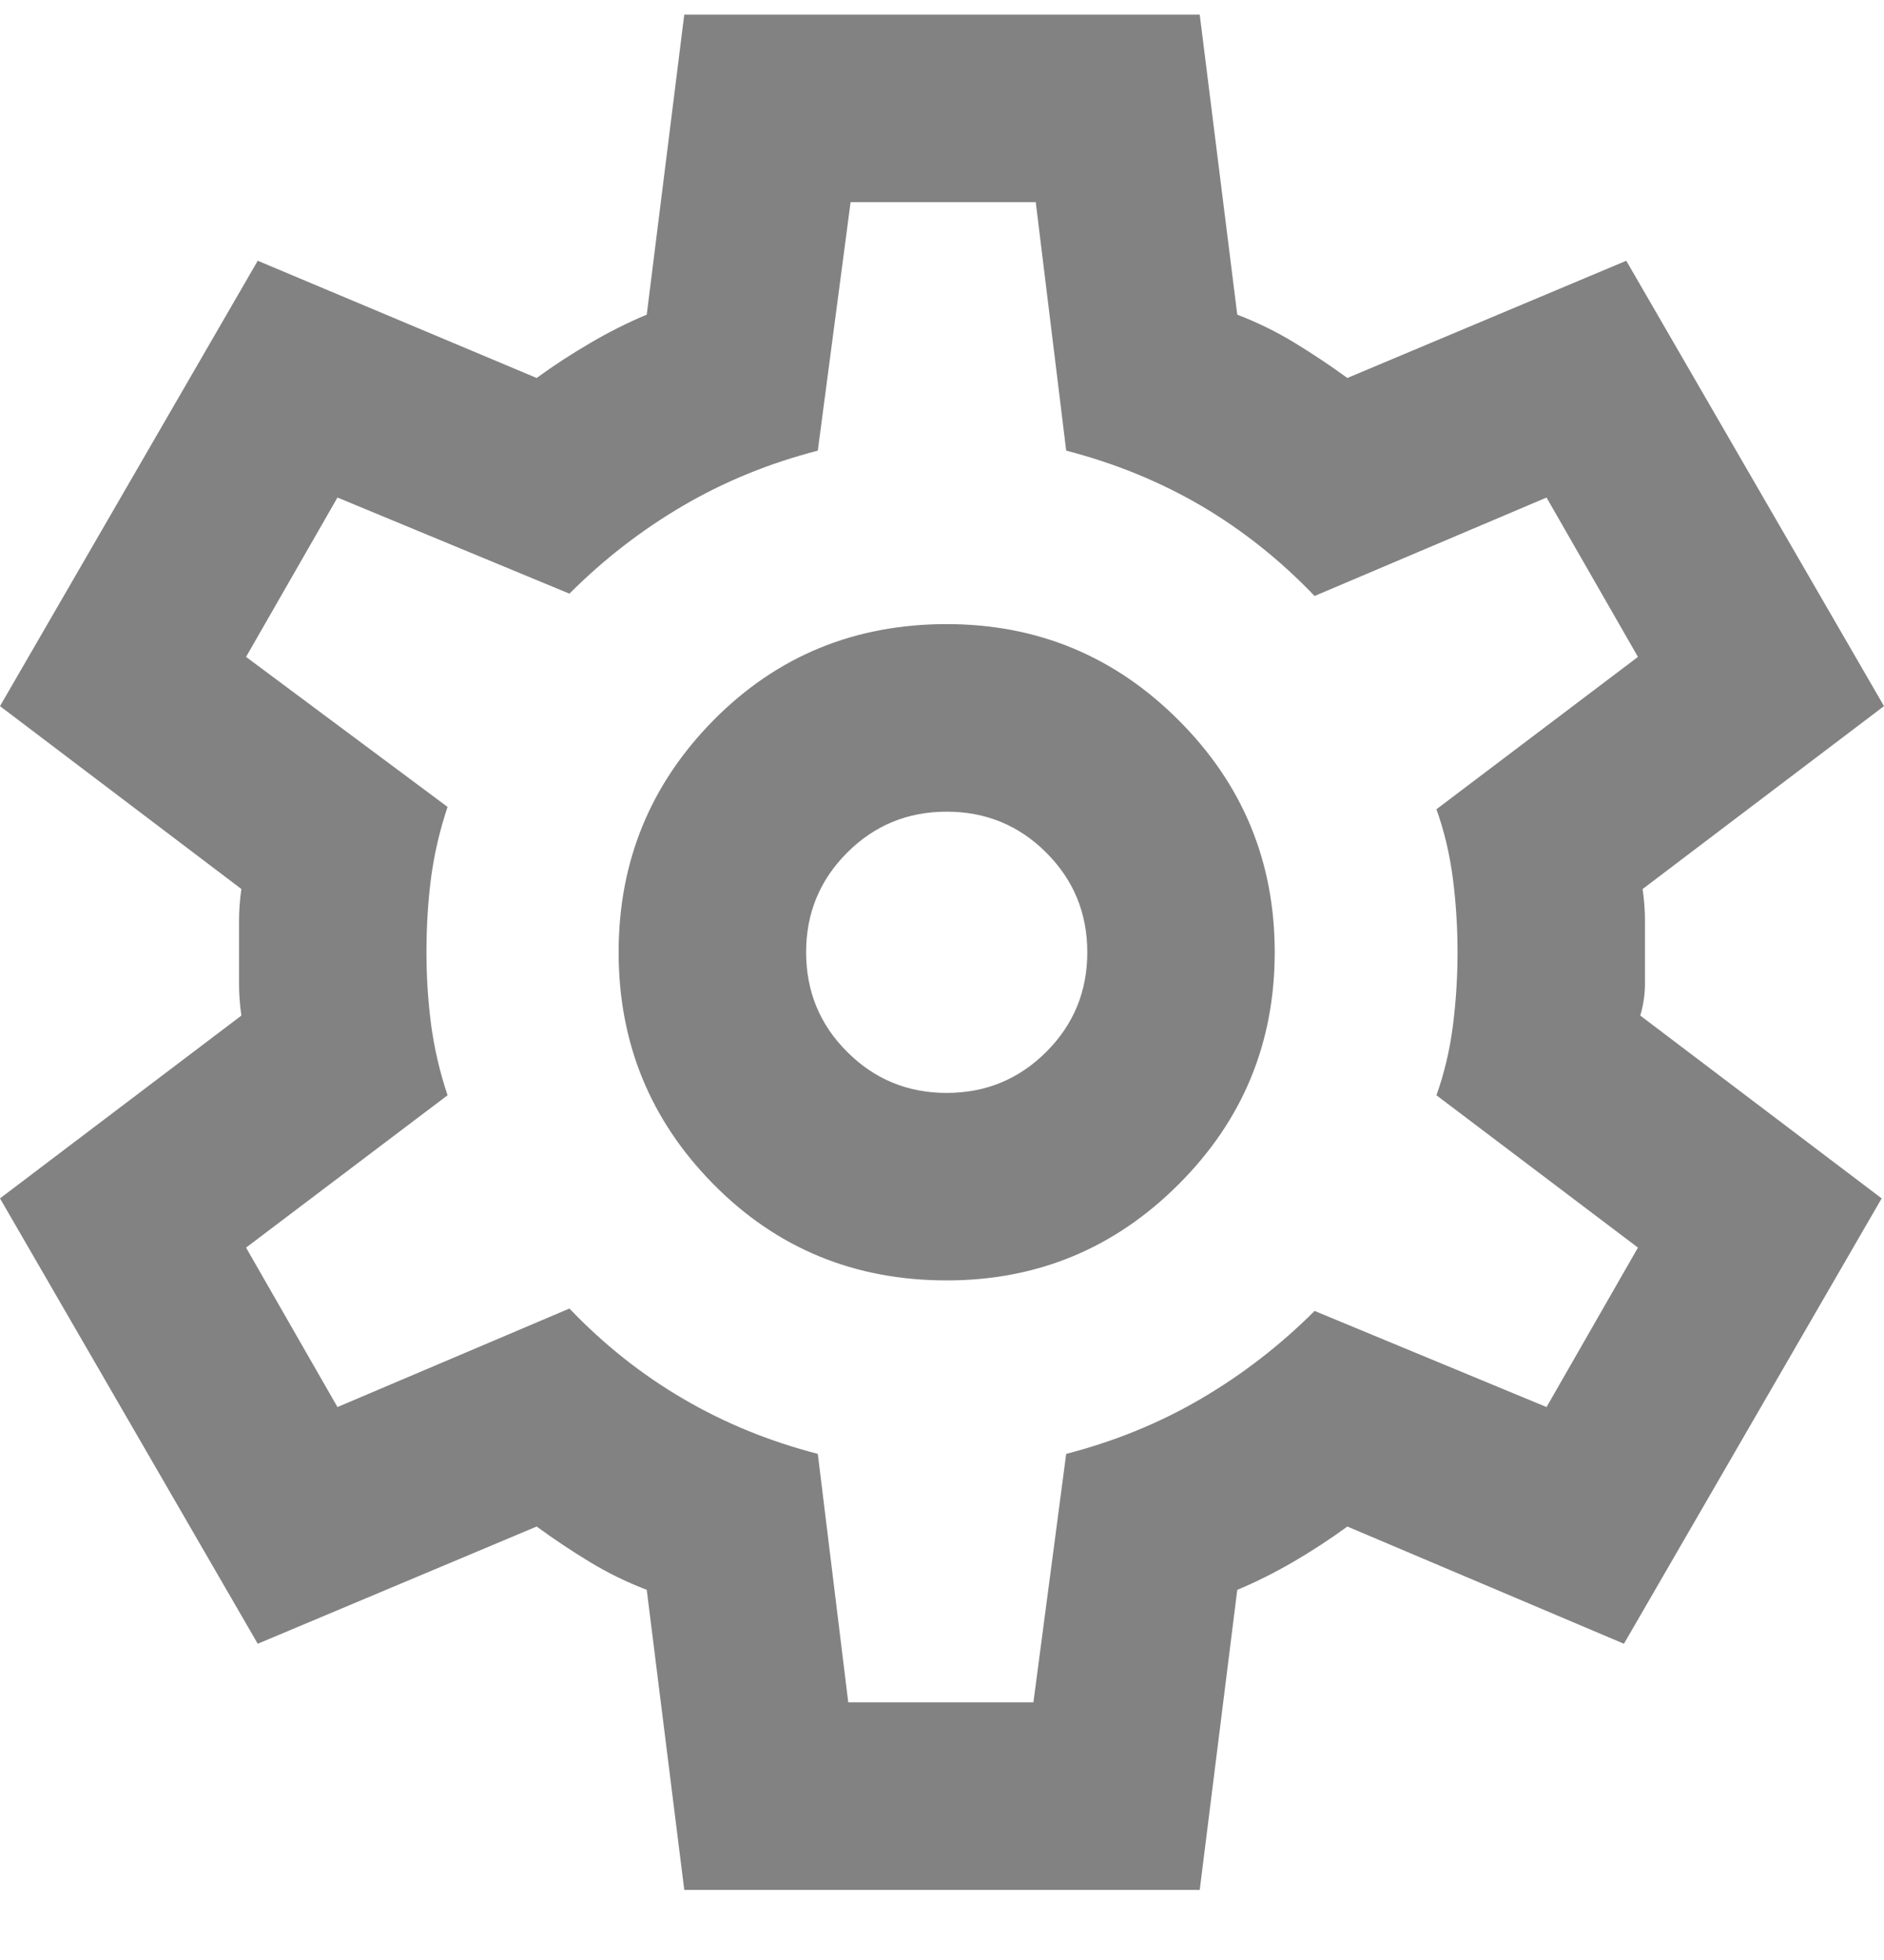 <svg width="25" height="26" viewBox="0 0 25 26" fill="none" xmlns="http://www.w3.org/2000/svg">
<path d="M9.08 25.07L8.582 21.09C8.313 20.986 8.059 20.862 7.821 20.717C7.582 20.572 7.349 20.416 7.121 20.25L3.42 21.805L0 15.897L3.203 13.472C3.182 13.327 3.172 13.187 3.172 13.051V12.212C3.172 12.077 3.182 11.938 3.203 11.793L0 9.367L3.42 3.459L7.121 5.014C7.349 4.848 7.587 4.693 7.836 4.548C8.085 4.402 8.333 4.278 8.582 4.174L9.08 0.194H15.92L16.418 4.174C16.687 4.278 16.942 4.402 17.18 4.548C17.418 4.693 17.651 4.848 17.879 5.014L21.58 3.459L25 9.367L21.797 11.793C21.818 11.938 21.828 12.077 21.828 12.212V13.051C21.828 13.187 21.808 13.327 21.766 13.472L24.969 15.897L21.549 21.805L17.879 20.25C17.651 20.416 17.413 20.572 17.164 20.717C16.915 20.862 16.667 20.986 16.418 21.09L15.92 25.07H9.08ZM12.562 16.985C13.764 16.985 14.791 16.56 15.64 15.71C16.491 14.861 16.915 13.835 16.915 12.632C16.915 11.43 16.491 10.404 15.64 9.554C14.791 8.704 13.764 8.279 12.562 8.279C11.339 8.279 10.308 8.704 9.468 9.554C8.629 10.404 8.209 11.43 8.209 12.632C8.209 13.835 8.629 14.861 9.468 15.71C10.308 16.56 11.339 16.985 12.562 16.985ZM12.562 14.498C12.044 14.498 11.604 14.316 11.241 13.953C10.878 13.591 10.697 13.15 10.697 12.632C10.697 12.114 10.878 11.674 11.241 11.311C11.604 10.948 12.044 10.767 12.562 10.767C13.08 10.767 13.521 10.948 13.884 11.311C14.247 11.674 14.428 12.114 14.428 12.632C14.428 13.15 14.247 13.591 13.884 13.953C13.521 14.316 13.08 14.498 12.562 14.498ZM11.256 22.582H13.713L14.148 19.286C14.791 19.12 15.387 18.877 15.937 18.555C16.485 18.234 16.988 17.846 17.444 17.39L20.522 18.665L21.735 16.55L19.061 14.529C19.165 14.239 19.237 13.933 19.279 13.611C19.32 13.29 19.341 12.964 19.341 12.632C19.341 12.3 19.32 11.974 19.279 11.652C19.237 11.331 19.165 11.026 19.061 10.735L21.735 8.714L20.522 6.6L17.444 7.906C16.988 7.429 16.485 7.03 15.937 6.708C15.387 6.387 14.791 6.144 14.148 5.978L13.744 2.682H11.287L10.852 5.978C10.209 6.144 9.614 6.387 9.065 6.708C8.515 7.03 8.012 7.419 7.556 7.875L4.478 6.6L3.265 8.714L5.939 10.704C5.835 11.015 5.763 11.326 5.721 11.637C5.68 11.948 5.659 12.28 5.659 12.632C5.659 12.964 5.68 13.285 5.721 13.596C5.763 13.907 5.835 14.218 5.939 14.529L3.265 16.55L4.478 18.665L7.556 17.358C8.012 17.835 8.515 18.234 9.065 18.555C9.614 18.877 10.209 19.12 10.852 19.286L11.256 22.582Z" fill="#828282"/>
</svg>
